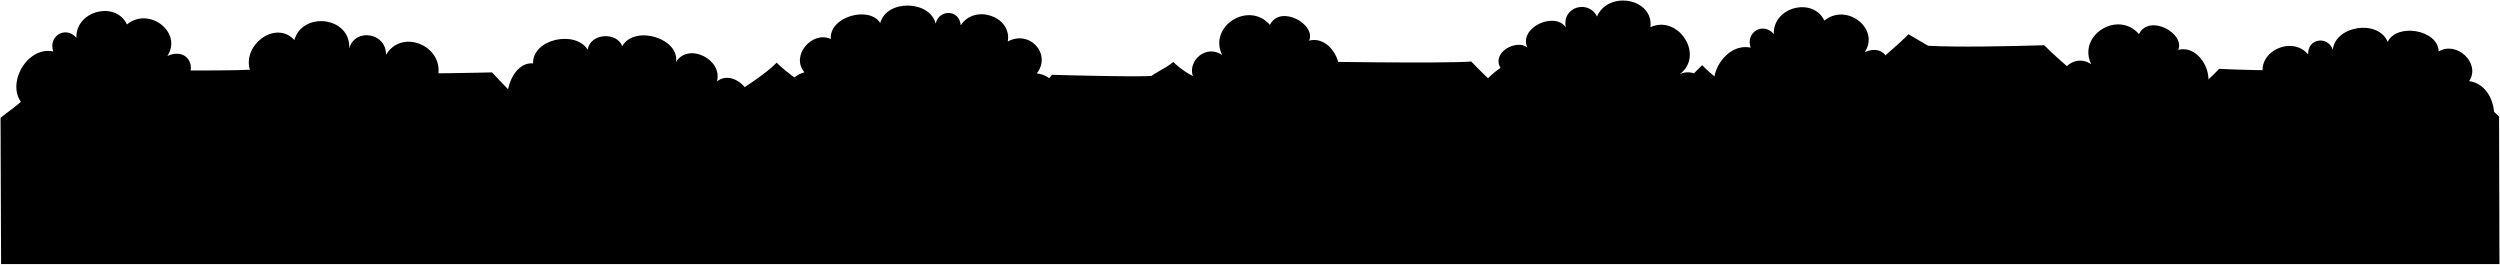<svg viewBox="0 0 4599.71 486.86">
    <g class="treeDistant">
        <path d="M804.87,143.82c16-57.28-64.68-93.55-94.63-43,.57-41.3-57.34-49.76-67.79-11.58C646,30.94,557,20,541.62,73.64c-36-39.24-101.94,13.73-79.17,61.64C429.06,257.59,847.1,239.91,804.87,143.82Z"/>
        <path d="M3126.16,195.41c31.63-26.56.2-75.92-35.53-58.88,46.47-35.46-3.34-110-54-86.55,6.19-52.89-77-68.2-98.4-19.66-14.85-31.25-65-18.51-57.28,20.07-20-29.68-86.58-.48-71.06,36.81-19.14-15.34-66.14,8.66-49.14,37.66C2575.71,253.86,3146.92,269.62,3126.16,195.41Z"/>
        <path d="M4164.81,140.77c-14.2-44.5,51.69-77.12,82-40.45-1.95-28.87,35.23-35.64,45.33-9.07,4.86-44,83.34-56.36,101-14.15,15.69-34.56,92.16-23.56,93.86,17.59,32.48-20,77.9,21.3,55.94,54.64,51.33,6.27,63.44,93.25,17.3,111.38"/>
        <path d="M2450.6,160.91c33.5-26.84,1.12-97.37-42-86.15,13.37-30.07-53.32-67.2-72.11-29-39.07-44.83-113.69,2.62-87.88,55.45-34.2-23.17-73.09,20.56-46.93,50.27C2142.88,204.73,2467.19,251.43,2450.6,160.91Z"/>
        <path d="M4049.6,177.91c33.5-26.84,1.12-97.37-42-86.15,13.37-30.07-53.32-67.2-72.11-29-39.07-44.83-113.69,2.62-87.88,55.45-34.2-23.17-73.09,19.56-46.93,49.27C3737.29,248.91,4060.49,304.06,4049.6,177.91Z"/>
        <path d="M1905,243.12c60.57-2.35,62-101.1,2.55-108.11,27.56-34.79-12.46-80.9-53.42-58.63,8.41-45.95-61.09-69.91-86.51-29.67-1.74-28.88-39.48-30.86-46.12-3.22-10.42-43-89.83-45.28-102-1.17-20-32.28-94.41-11.63-90.85,29.41-34.75-15.68-74.55,31.05-48.52,61.31-50.12,12.77-51,100.58-3,112.68"/>
        <path d="M1369.71,221.86c38-37-16.66-99.2-50.69-72,11.49-40.4-52.81-72.51-75.33-35.75,7.34-43-76.08-69.49-98.91-29-9.38-27-59.07-24.25-63.5,6.39C1059,55.12,979.75,71.31,980.76,116.62c-46.2-3.84-67.1,90.09-26,110.24Z"/>
        <path d="M3430.94,95.93c39-17.37,57,24.44,31.19,46.91,66.36,78.66-307.67,164.81-291.65,46.81-42-32.33-1.2-112.81,50.49-102-9.73-29,23.53-47.73,42.62-25-1.85-50.12,72.56-68.58,93-24.65C3396.94,4.46,3459.5,52.4,3430.94,95.93Z"/>
        <path d="M307.94,102.93c39-17.37,57,24.44,31.19,46.91,31.94,71-315,100.8-291.65,46.81-42-32.33-1.2-112.81,50.49-102-9.73-29,23.53-47.73,42.62-25-1.85-50.12,72.56-68.58,93-24.65C273.94,11.46,336.5,59.4,307.94,102.93Z"/>
    </g>
    <g class="roofDistant">
        <path d="M1611.24,244.43c-30.82-23.2-150.42-95.72-182.28-129.16-34.31,36-149.8,99.7-180.59,122.09Z"/>
        <path d="M588.78,245.72c27.65-23.21,95.74-85.61,120.6-112.56,49.86,4.09,195.87,0,195.87,0,47.72,51.59,82.52,82.67,112.21,108.7Z"/>
        <path d="M1935.59,137.63c60.9,1.78,162.84,3.84,182.93,2,14.51-9.7,26.93-14.88,40.33-25.58a140.39,140.39,0,0,0,35.58,25.58c24.55,1.84,46.56.45,91-2,22.34,24.88,86.19,76.67,107.61,95.23l-560.77,5.75C1857.77,215.16,1921.62,155.3,1935.59,137.63Z"/>
        <path d="M14.71,237.86c48.49-39,101-81.22,129.61-110.63,70.18,2.15,265.16,3.79,318.35,1L499,107.05c37.56,38.62,98.59,85.43,151.69,128.81Z"/>
        <path d="M3004.71,230.86c30.82-23.2,95.14-77.56,127-111,34.31,36,108.47,80.11,139.26,102.5Z"/>
        <path d="M2827.56,225.72c-27.65-23.21-95.74-85.61-120.6-112.56-49.86,4.09-302.88,0-302.88,0-47.71,51.59-82.51,82.67-112.2,108.7Z"/>
        <path d="M4402.75,126.63c-60.9,1.78-65.84,3.84-85.93,2-14.51-9.7-26.93-14.88-40.33-25.58a140.39,140.39,0,0,1-35.58,25.58c-24.56,1.84-113.56.45-158-2-22.34,24.88-86.19,76.67-107.61,95.23L4506,227.61C4480.57,204.16,4416.72,144.3,4402.75,126.63Z"/>
        <path d="M3927.08,225.5c-48.5-39-137.47-112.86-166.06-142.27-70.18,2.15-160.16,3.79-213.36,1l-36.34-21.17c-37.56,38.62-153.7,130.56-206.8,173.94Z"/>
    </g>
    <path class="fenceDistant" d="M4598.71,485.86,4598,214.48c-11-10.91-22.72-20.94-35.21-27.85-12.86,10.89-22.93,19.51-34.16,26.57-11.47-11-26.18-18.76-39.63-28.21-10.79,11.09-21,21.37-33.5,29.24-12.6-9.72-26.35-19.38-38.65-28.18-10.56,11.39-23.38,19.19-35.46,28.4-10.47-9.26-22.55-16-38.33-26.37-11.18,10-23.83,18-34.64,26.57a363.67,363.67,0,0,0-40-29.37c-12.83,11.09-24.79,20.87-34.48,29.24,0,0-22.4-19.61-34.89-26.52-12.87,10.89-22.94,19.51-34.17,26.56-11.46-11-26.17-19.76-39.62-29.2-10.79,11.09-21,21.36-33.51,29.24-12.59-9.72-26.34-18.38-38.64-27.18-10.56,11.39-23.39,19.18-35.47,28.4-10.46-9.26-22.54-17-38.33-27.37-11.17,10-23.82,18-34.64,26.57-10.78-8.92-22.94-17.66-40-28.38-12.83,11.09-25.11,19.5-34.8,27.87-11-10.91-22.72-20.94-35.21-27.85-12.86,10.89-22.94,19.51-34.16,26.57-11.47-11-26.18-18.77-39.63-28.21-10.79,11.09-21,21.36-33.51,29.24-12.59-9.72-26.34-19.38-38.64-28.18-10.56,11.39-23.38,19.18-35.46,28.4-10.47-9.26-22.55-16-38.33-26.37-11.18,10-23.83,18-34.65,26.57a361.19,361.19,0,0,0-40-29.37c-12.83,11.08-24.79,20.87-34.49,29.24,0,0-22.39-19.62-34.89-26.53-12.86,10.9-22.93,19.52-34.16,26.57-11.47-11-26.17-19.76-39.62-29.21-10.8,11.1-21,21.37-33.51,29.25-12.59-9.72-26.34-18.39-38.65-27.19-10.55,11.4-23.38,19.19-35.46,28.41-10.47-9.26-22.54-17-38.33-27.37-11.17,10-23.82,18-34.64,26.56-10.78-8.92-22.94-17.65-40-28.37-10.13,8.76-25.6,20.4-36.44,29-12.49-9.26-29.28-20.76-39.92-28.38-10.56,11.4-23.38,19.19-35.46,28.41-10.47-9.26-22.54-17-38.33-27.37-11.17,10-23.82,18-34.64,26.57-10.79-8.92-22.95-17.66-40-28.38-12.82,11.09-25.1,19.5-34.8,27.87-11-10.91-22.71-20.94-35.2-27.85-12.87,10.89-22.94,19.51-34.17,26.56-11.46-11-26.17-18.76-39.62-28.2-10.8,11.09-21,21.36-33.51,29.24-12.59-9.72-26.34-19.38-38.64-28.18-10.56,11.39-23.39,19.18-35.47,28.4-10.46-9.26-22.54-16-38.33-26.37-11.17,10-23.82,18-34.64,26.57a361.19,361.19,0,0,0-40-29.37c-12.83,11.08-24.8,20.87-34.49,29.24,0,0-22.4-19.62-34.89-26.53-12.86,10.9-22.93,19.52-34.16,26.57-11.47-11-26.17-19.76-39.62-29.21-10.8,11.1-21,21.37-33.51,29.25-12.6-9.72-26.35-18.39-38.65-27.19-10.56,11.4-23.38,19.19-35.46,28.4-10.47-9.25-22.55-17-38.33-27.36-11.18,10-23.83,18-34.64,26.56-10.79-8.92-22.95-17.65-40-28.37-12.83,11.09-25.11,19.5-34.8,27.87-11-10.92-22.71-21-35.21-27.86-12.86,10.9-22.93,19.52-34.16,26.57-11.47-11-26.17-18.76-39.62-28.21-10.8,11.1-21,21.37-33.51,29.25-12.6-9.72-26.34-19.39-38.65-28.19-10.55,11.4-23.38,19.19-35.46,28.41-10.47-9.26-22.54-16-38.33-26.37-11.18,10-23.83,18-34.64,26.56a364.74,364.74,0,0,0-40-29.37c-12.83,11.09-24.8,20.88-34.49,29.24,0,0-22.4-19.61-34.89-26.52-12.86,10.89-22.94,19.51-34.16,26.57-11.47-11-26.18-19.77-39.63-29.21-10.79,11.09-21,21.37-33.5,29.24-12.6-9.72-26.35-18.38-38.65-27.18-10.56,11.39-23.38,19.18-35.47,28.4-10.46-9.26-22.54-17-38.32-27.37-11.18,10-23.83,18-34.64,26.57-10.79-8.92-23-17.65-40-28.37-12.83,11.09-25.11,19.49-34.8,27.86-11-10.91-22.72-20.94-35.21-27.85-12.86,10.89-22.93,19.51-34.16,26.57-11.47-11-26.18-18.76-39.63-28.21-10.79,11.09-21,21.37-33.5,29.24-12.6-9.72-26.35-19.38-38.65-28.18-10.56,11.39-23.38,19.19-35.46,28.4-10.47-9.26-22.55-16-38.33-26.37-11.18,10-23.83,18-34.64,26.57a363.67,363.67,0,0,0-40-29.37c-12.83,11.09-24.79,20.87-34.48,29.24,0,0-22.4-19.61-34.89-26.52-12.87,10.89-22.94,19.51-34.17,26.56-11.46-11-26.17-19.76-39.62-29.2-10.79,11.09-21,21.36-33.51,29.24-12.59-9.72-26.34-18.38-38.64-27.18-10.56,11.39-23.39,19.18-35.47,28.4-10.46-9.26-22.54-17-38.33-27.37-11.17,10-23.82,18-34.64,26.57-10.78-8.92-22.94-17.66-40-28.38-12.83,11.09-25.11,19.5-34.8,27.87-11-10.91-22.72-20.94-35.21-27.85-12.86,10.89-22.94,19.51-34.16,26.57-11.47-11-26.18-18.77-39.63-28.21-10.79,11.09-21,21.36-33.51,29.24-12.59-9.72-26.34-19.38-38.64-28.18-10.56,11.39-23.38,19.18-35.46,28.4-10.47-9.26-22.55-16-38.33-26.37-11.18,10-23.83,18-34.65,26.57a361.19,361.19,0,0,0-40-29.37c-12.83,11.08-24.79,20.87-34.49,29.24,0,0-22.39-19.62-34.89-26.53-12.86,10.9-22.93,19.52-34.16,26.57-11.47-11-26.17-19.76-39.62-29.21-10.8,11.1-21,21.37-33.51,29.25-12.59-9.72-26.34-18.39-38.65-27.19-10.55,11.4-23.38,19.19-35.46,28.41-10.47-9.26-22.54-17-38.33-27.37-11.17,10-23.82,18-34.64,26.56-10.78-8.92-22.94-17.65-40-28.37C26.81,197.76,10.69,208.59,1,217l1,268.9,3104.74-.11v.11Z"/>
</svg>

